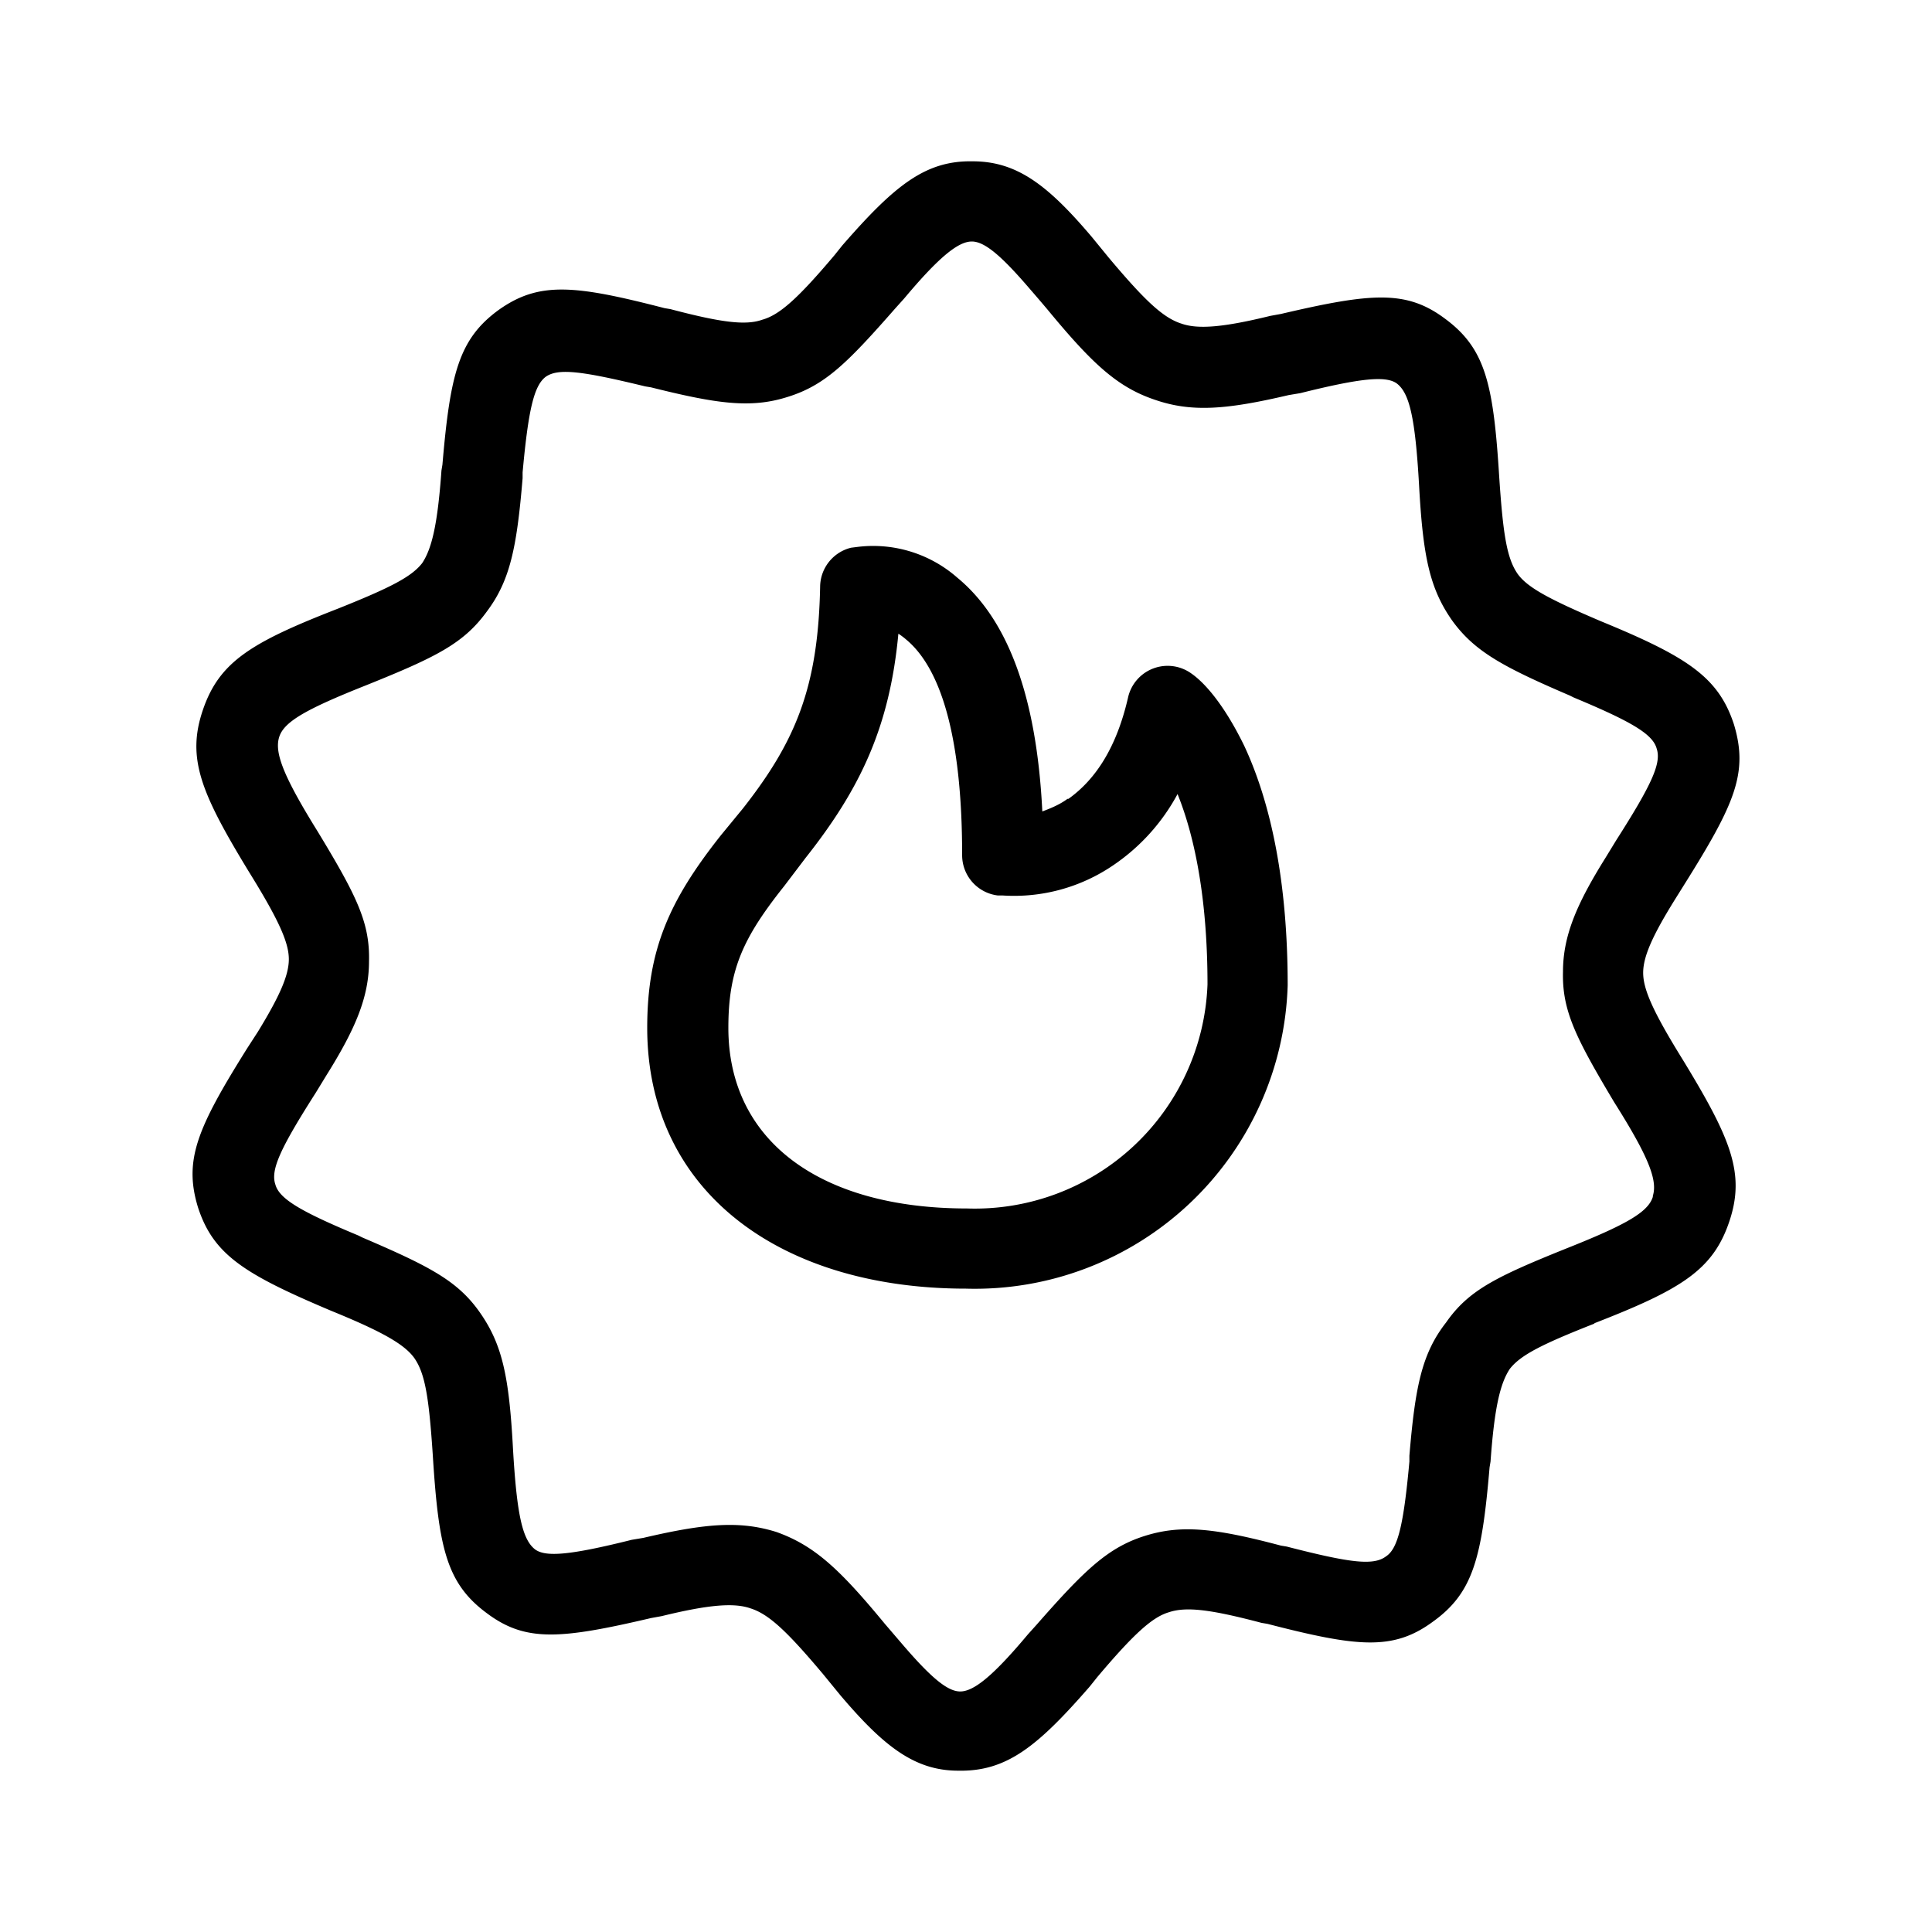 <svg xmlns="http://www.w3.org/2000/svg" viewBox="0 0 20 20"><path d="M12.19 8.22a2.08 2.08 0 0 1-.67.74 1.82 1.82 0 0 1-1.14.31h-.05a.42.42 0 0 1-.37-.42c0-1.25-.23-1.94-.58-2.23a.7.7 0 0 0-.08-.06c-.09.96-.39 1.6-.96 2.32l-.22.29c-.43.54-.58.87-.58 1.47 0 1.17.95 1.87 2.47 1.87a2.41 2.41 0 0 0 2.49-2.32c0-.84-.12-1.5-.31-1.97zm-1.13.05c.28-.2.5-.53.62-1.06a.42.42 0 0 1 .65-.24c.16.11.36.36.55.75.28.6.45 1.42.45 2.48A3.24 3.24 0 0 1 10 13.34c-1.93 0-3.3-1.01-3.3-2.7 0-.81.23-1.32.76-1.99l.23-.28c.55-.7.78-1.26.8-2.3a.42.42 0 0 1 .32-.4l.08-.01a1.32 1.32 0 0 1 1.02.32c.51.42.82 1.2.88 2.42.08-.03.18-.07.26-.13zm6.05 4.11c.05-.16-.04-.4-.4-.97-.4-.67-.54-.95-.53-1.35 0-.37.14-.7.44-1.18l.11-.18c.37-.58.47-.8.42-.95-.04-.15-.26-.28-.86-.53l-.04-.02c-.7-.3-.99-.46-1.22-.78-.23-.33-.3-.66-.34-1.4-.04-.7-.1-.95-.23-1.05-.11-.08-.36-.06-1 .1l-.12.02c-.64.15-1 .18-1.38.05-.39-.13-.65-.37-1.12-.94a20.97 20.97 0 0 0-.18-.21c-.3-.35-.47-.49-.6-.49-.14 0-.34.16-.7.59l-.09.1c-.5.57-.73.8-1.12.92-.38.12-.73.07-1.41-.1L6.68 4c-.66-.16-.9-.19-1.03-.1-.12.09-.18.33-.24.99v.06c-.06.72-.13 1.06-.37 1.38-.24.33-.52.47-1.24.76-.63.25-.86.38-.91.54-.05.16.04.4.4.98.4.66.54.94.53 1.34 0 .37-.14.7-.44 1.18l-.11.18c-.37.58-.47.8-.42.95.04.15.26.28.86.53l.04.02c.7.3.99.45 1.22.78.23.33.3.66.34 1.4.04.7.1.95.23 1.05.11.08.36.06 1-.1l.12-.02c.64-.15 1-.18 1.38-.06.39.14.65.38 1.12.95l.18.21c.3.35.47.49.6.49.14 0 .34-.16.7-.59l.09-.1c.5-.57.74-.8 1.12-.92.38-.12.73-.08 1.41.1l.06.01c.66.17.9.2 1.03.1.12-.08.18-.32.24-.98v-.06c.06-.72.13-1.06.38-1.38.23-.33.51-.47 1.23-.76.63-.25.86-.38.91-.54zm-.6 1.32c-.56.22-.77.33-.88.47-.1.15-.16.4-.2.96l-.01.06c-.08.94-.17 1.3-.59 1.6-.41.3-.78.26-1.71.02l-.06-.01c-.53-.14-.78-.17-.96-.11-.17.05-.36.22-.74.67l-.08.1c-.54.62-.86.88-1.36.87-.45 0-.77-.25-1.22-.78l-.18-.22c-.37-.44-.56-.62-.75-.68-.17-.06-.43-.04-.92.08l-.11.02c-.94.22-1.3.25-1.7-.05-.42-.31-.5-.68-.56-1.64-.04-.6-.08-.84-.19-1-.1-.14-.32-.27-.86-.49-.9-.38-1.22-.58-1.38-1.07-.15-.49-.01-.82.51-1.65l.11-.17c.22-.36.32-.58.32-.75 0-.17-.1-.4-.41-.9-.5-.82-.65-1.18-.48-1.68.17-.5.5-.7 1.4-1.05.55-.22.76-.33.87-.47.1-.15.16-.4.2-.96l.01-.06c.08-.94.17-1.3.58-1.6.42-.3.79-.26 1.72-.02l.06.01c.53.14.78.17.95.11.18-.05.37-.22.75-.67l.08-.1c.54-.62.86-.88 1.35-.87.46 0 .78.25 1.23.78l.18.22c.37.44.56.62.75.68.17.06.43.04.92-.08l.11-.02c.94-.22 1.3-.25 1.7.05.42.31.5.68.56 1.64.04.6.08.84.19 1 .1.14.32.26.86.49.9.37 1.22.58 1.38 1.07.15.5.01.82-.51 1.65l-.1.16c-.23.37-.33.59-.33.76 0 .17.1.4.41.9.5.82.65 1.18.48 1.68-.17.5-.5.7-1.4 1.05z"/></svg>
